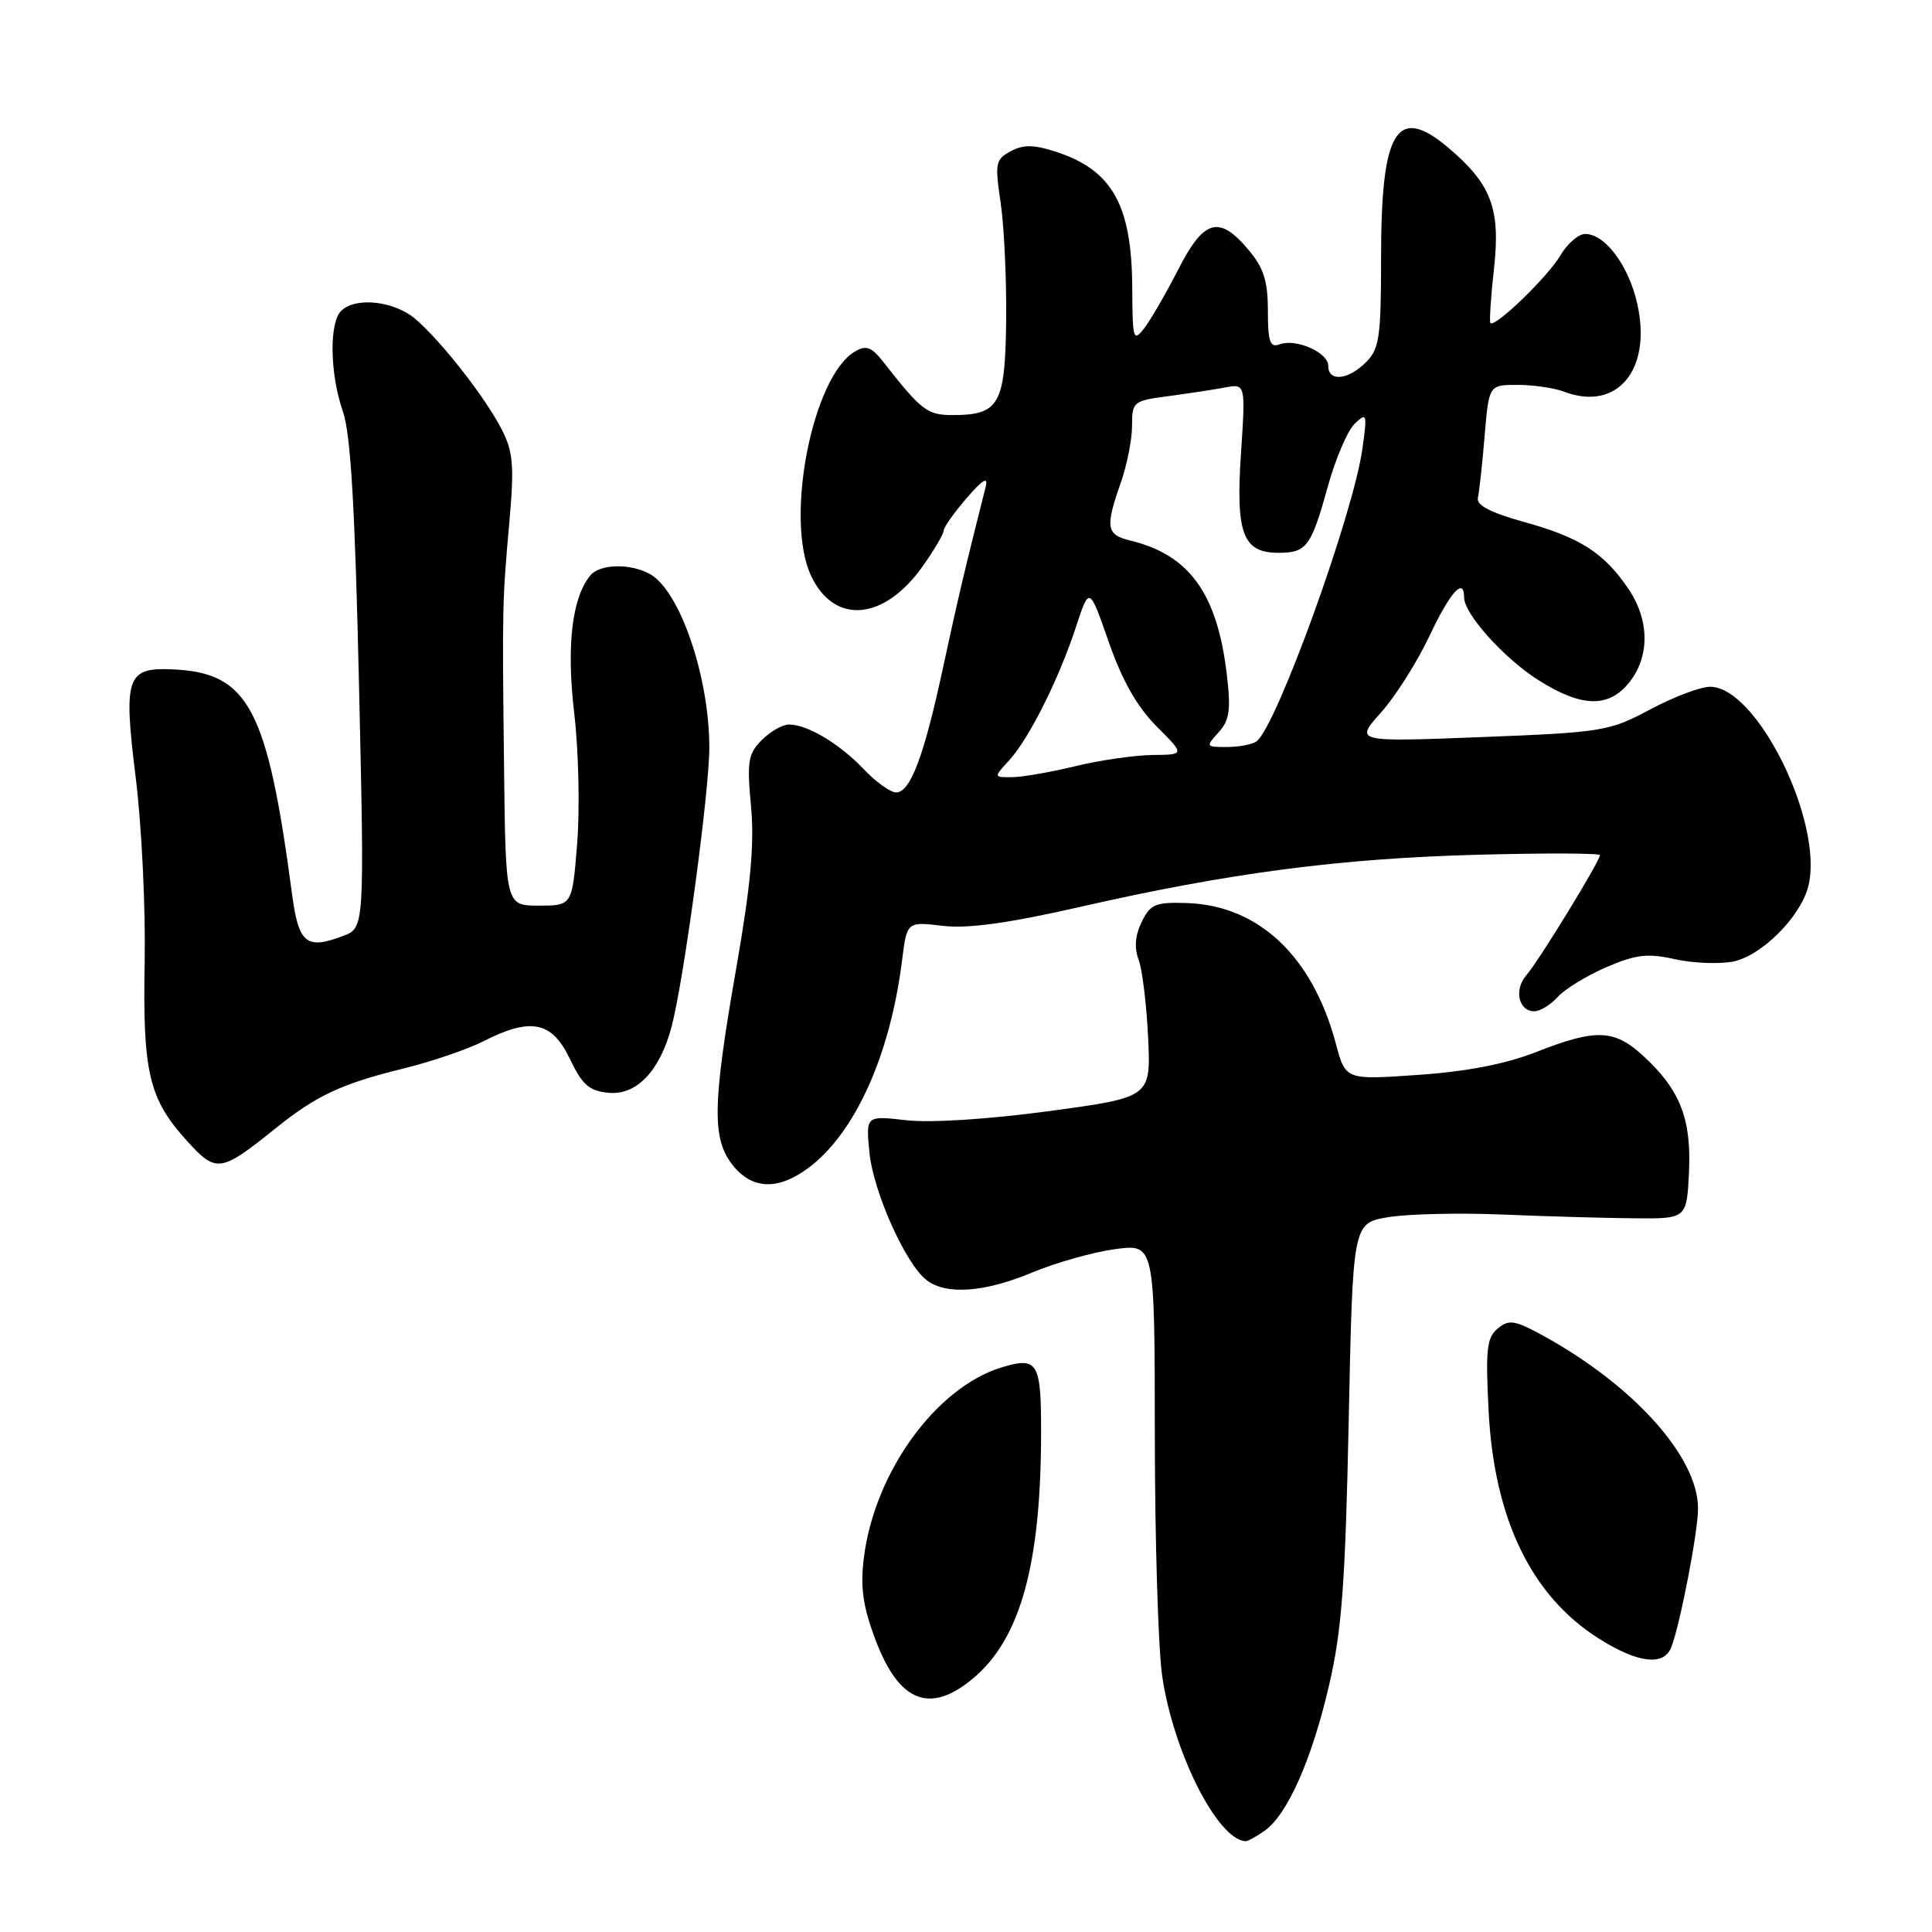 <?xml version="1.0" encoding="UTF-8" standalone="no"?>
<!DOCTYPE svg PUBLIC "-//W3C//DTD SVG 1.1//EN" "http://www.w3.org/Graphics/SVG/1.1/DTD/svg11.dtd" >
<svg xmlns="http://www.w3.org/2000/svg" xmlns:xlink="http://www.w3.org/1999/xlink" version="1.1" viewBox="0 0 256 256">
 <g >
 <path fill="currentColor"
d=" M 167.55 242.60 C 170.57 240.49 173.82 233.18 176.10 223.34 C 177.80 216.07 178.26 209.85 178.71 188.29 C 179.25 162.09 179.25 162.09 183.88 161.29 C 186.42 160.86 193.22 160.69 199.00 160.93 C 204.78 161.17 212.65 161.40 216.50 161.43 C 223.50 161.50 223.50 161.50 223.80 155.29 C 224.13 148.21 222.60 144.35 217.67 139.85 C 213.87 136.38 211.44 136.30 203.58 139.39 C 199.50 140.99 194.34 141.99 187.89 142.43 C 178.29 143.10 178.29 143.10 177.01 138.30 C 173.93 126.73 166.80 119.99 157.30 119.66 C 153.10 119.52 152.43 119.80 151.28 122.16 C 150.41 123.93 150.28 125.60 150.87 127.16 C 151.36 128.45 151.92 133.08 152.13 137.45 C 152.50 145.40 152.50 145.40 139.00 147.23 C 130.97 148.31 123.32 148.80 120.11 148.44 C 114.73 147.82 114.73 147.82 115.20 152.68 C 115.70 157.90 120.01 167.53 122.80 169.64 C 125.40 171.62 130.46 171.25 136.78 168.61 C 139.93 167.30 144.86 165.91 147.75 165.52 C 153.00 164.81 153.00 164.81 153.02 190.16 C 153.03 204.10 153.47 218.44 153.99 222.04 C 155.45 232.13 161.30 243.75 165.03 243.97 C 165.32 243.99 166.45 243.37 167.55 242.60 Z  M 128.97 222.37 C 135.20 217.13 137.92 207.34 137.95 190.00 C 137.97 180.46 137.53 179.72 132.68 181.20 C 124.00 183.87 115.88 195.10 114.47 206.39 C 113.98 210.33 114.33 212.82 115.99 217.24 C 119.11 225.57 123.23 227.20 128.97 222.37 Z  M 221.46 218.25 C 222.65 215.15 225.00 202.96 225.00 199.89 C 225.00 193.04 216.45 183.53 204.34 176.91 C 200.69 174.92 199.94 174.81 198.45 176.04 C 197.00 177.24 196.83 178.84 197.25 186.97 C 197.98 201.26 202.91 211.45 211.81 217.09 C 217.01 220.39 220.48 220.81 221.46 218.25 Z  M 107.07 154.79 C 113.26 150.22 117.94 139.88 119.52 127.31 C 120.17 122.11 120.17 122.11 124.91 122.68 C 128.26 123.07 133.57 122.34 143.07 120.18 C 162.85 115.67 177.52 113.75 195.75 113.26 C 204.69 113.02 212.00 113.05 212.00 113.31 C 212.00 114.10 203.88 127.36 202.26 129.21 C 200.58 131.13 201.21 134.00 203.31 134.00 C 204.07 134.00 205.47 133.14 206.42 132.09 C 207.37 131.04 210.27 129.27 212.87 128.15 C 216.78 126.47 218.33 126.29 221.89 127.09 C 224.26 127.62 227.72 127.77 229.59 127.42 C 233.37 126.71 238.58 121.51 239.61 117.43 C 241.71 109.05 232.83 91.00 226.60 91.00 C 225.32 91.00 221.75 92.35 218.65 94.01 C 213.23 96.90 212.37 97.04 196.26 97.67 C 179.50 98.32 179.50 98.32 183.00 94.40 C 184.93 92.24 187.82 87.66 189.43 84.23 C 192.16 78.45 194.00 76.40 194.00 79.16 C 194.00 81.34 199.27 87.22 203.83 90.11 C 209.59 93.76 213.19 93.84 215.93 90.37 C 218.63 86.93 218.56 82.12 215.75 77.99 C 212.52 73.24 209.36 71.22 202.00 69.18 C 197.47 67.92 195.60 66.94 195.83 65.95 C 196.01 65.17 196.41 61.49 196.72 57.77 C 197.29 51.00 197.29 51.00 201.08 51.00 C 203.16 51.00 205.93 51.40 207.24 51.90 C 214.27 54.57 218.91 49.02 216.95 40.26 C 215.81 35.19 212.69 31.00 210.04 31.00 C 209.16 31.00 207.66 32.30 206.73 33.89 C 205.07 36.70 198.09 43.44 197.49 42.81 C 197.33 42.64 197.54 39.35 197.97 35.50 C 198.84 27.63 197.58 24.35 191.87 19.54 C 185.08 13.83 183.00 17.23 183.00 34.05 C 183.00 44.67 182.78 46.22 181.00 48.00 C 178.63 50.37 176.00 50.62 176.00 48.48 C 176.00 46.69 171.69 44.80 169.51 45.64 C 168.29 46.10 168.00 45.26 168.00 41.18 C 168.00 37.23 167.45 35.49 165.41 33.08 C 161.53 28.47 159.51 29.05 156.10 35.75 C 154.48 38.91 152.46 42.40 151.61 43.50 C 150.17 45.36 150.06 44.99 150.03 38.22 C 149.98 27.12 147.38 22.50 139.80 20.07 C 136.97 19.16 135.58 19.15 133.92 20.04 C 131.91 21.12 131.81 21.63 132.59 26.85 C 133.05 29.96 133.38 36.97 133.32 42.43 C 133.20 53.59 132.41 55.00 126.23 55.00 C 122.88 55.00 122.10 54.41 117.08 48.00 C 115.50 45.98 114.78 45.70 113.31 46.56 C 107.64 49.86 103.93 68.84 107.49 76.33 C 110.56 82.82 117.14 82.25 122.25 75.05 C 123.76 72.92 125.01 70.80 125.03 70.34 C 125.04 69.88 126.42 67.92 128.09 66.00 C 130.23 63.52 130.97 63.08 130.61 64.50 C 127.97 74.92 126.79 79.90 124.95 88.50 C 122.43 100.21 120.63 105.00 118.74 105.00 C 117.99 105.00 116.05 103.61 114.44 101.91 C 111.23 98.54 106.98 96.00 104.55 96.00 C 103.70 96.00 102.08 96.92 100.94 98.06 C 99.13 99.87 98.96 100.90 99.51 106.81 C 99.98 111.78 99.48 117.28 97.57 128.21 C 94.40 146.34 94.32 150.86 97.07 154.37 C 99.63 157.61 103.05 157.76 107.07 154.79 Z  M 36.50 149.52 C 41.89 145.18 45.25 143.60 53.37 141.61 C 57.15 140.68 61.97 139.04 64.08 137.96 C 70.34 134.77 73.15 135.34 75.50 140.29 C 77.15 143.75 78.06 144.55 80.63 144.80 C 84.32 145.16 87.40 141.96 88.97 136.12 C 90.58 130.10 94.00 104.88 93.99 99.00 C 93.97 89.55 90.04 78.16 86.06 76.03 C 83.43 74.62 79.46 74.73 78.22 76.25 C 75.78 79.23 75.04 85.55 76.09 94.53 C 76.67 99.46 76.84 107.21 76.48 111.75 C 75.82 120.00 75.82 120.00 71.41 120.00 C 67.00 120.00 67.00 120.00 66.79 101.75 C 66.54 80.06 66.55 79.86 67.51 68.96 C 68.15 61.77 67.99 59.87 66.51 56.96 C 64.37 52.75 58.56 45.30 55.07 42.29 C 52.26 39.87 47.10 39.30 45.20 41.20 C 43.59 42.81 43.71 49.58 45.44 54.54 C 46.47 57.50 47.04 67.26 47.57 90.76 C 48.30 122.94 48.30 122.94 45.48 124.01 C 40.59 125.87 39.57 125.04 38.70 118.49 C 35.43 93.88 32.95 89.17 22.99 88.70 C 16.74 88.40 16.32 89.64 18.00 103.18 C 18.77 109.41 19.30 120.30 19.17 127.38 C 18.90 142.09 19.71 145.57 24.72 151.11 C 28.65 155.47 29.20 155.39 36.50 149.52 Z  M 133.72 100.75 C 136.35 97.88 140.33 89.94 142.58 83.04 C 144.34 77.68 144.34 77.68 146.92 85.08 C 148.69 90.17 150.67 93.66 153.25 96.24 C 157.00 100.00 157.00 100.00 152.75 100.04 C 150.41 100.06 145.80 100.72 142.50 101.52 C 139.20 102.32 135.41 102.98 134.08 102.98 C 131.65 103.00 131.65 103.00 133.72 100.75 Z  M 161.47 97.04 C 162.93 95.42 163.12 94.08 162.55 89.29 C 161.27 78.60 157.57 73.50 149.75 71.62 C 146.59 70.86 146.43 69.87 148.50 64.00 C 149.32 61.66 150.00 58.26 150.00 56.44 C 150.00 53.24 150.17 53.10 154.75 52.50 C 157.36 52.15 160.75 51.64 162.28 51.35 C 165.05 50.83 165.05 50.83 164.43 60.16 C 163.73 70.71 164.69 73.25 169.40 73.25 C 173.12 73.25 173.73 72.45 175.91 64.58 C 176.94 60.84 178.56 57.04 179.51 56.14 C 181.12 54.60 181.18 54.80 180.52 59.50 C 179.30 68.19 169.12 96.31 166.50 98.23 C 165.95 98.64 164.19 98.98 162.60 98.98 C 159.77 99.00 159.74 98.94 161.47 97.04 Z "/>
</g>
</svg>
